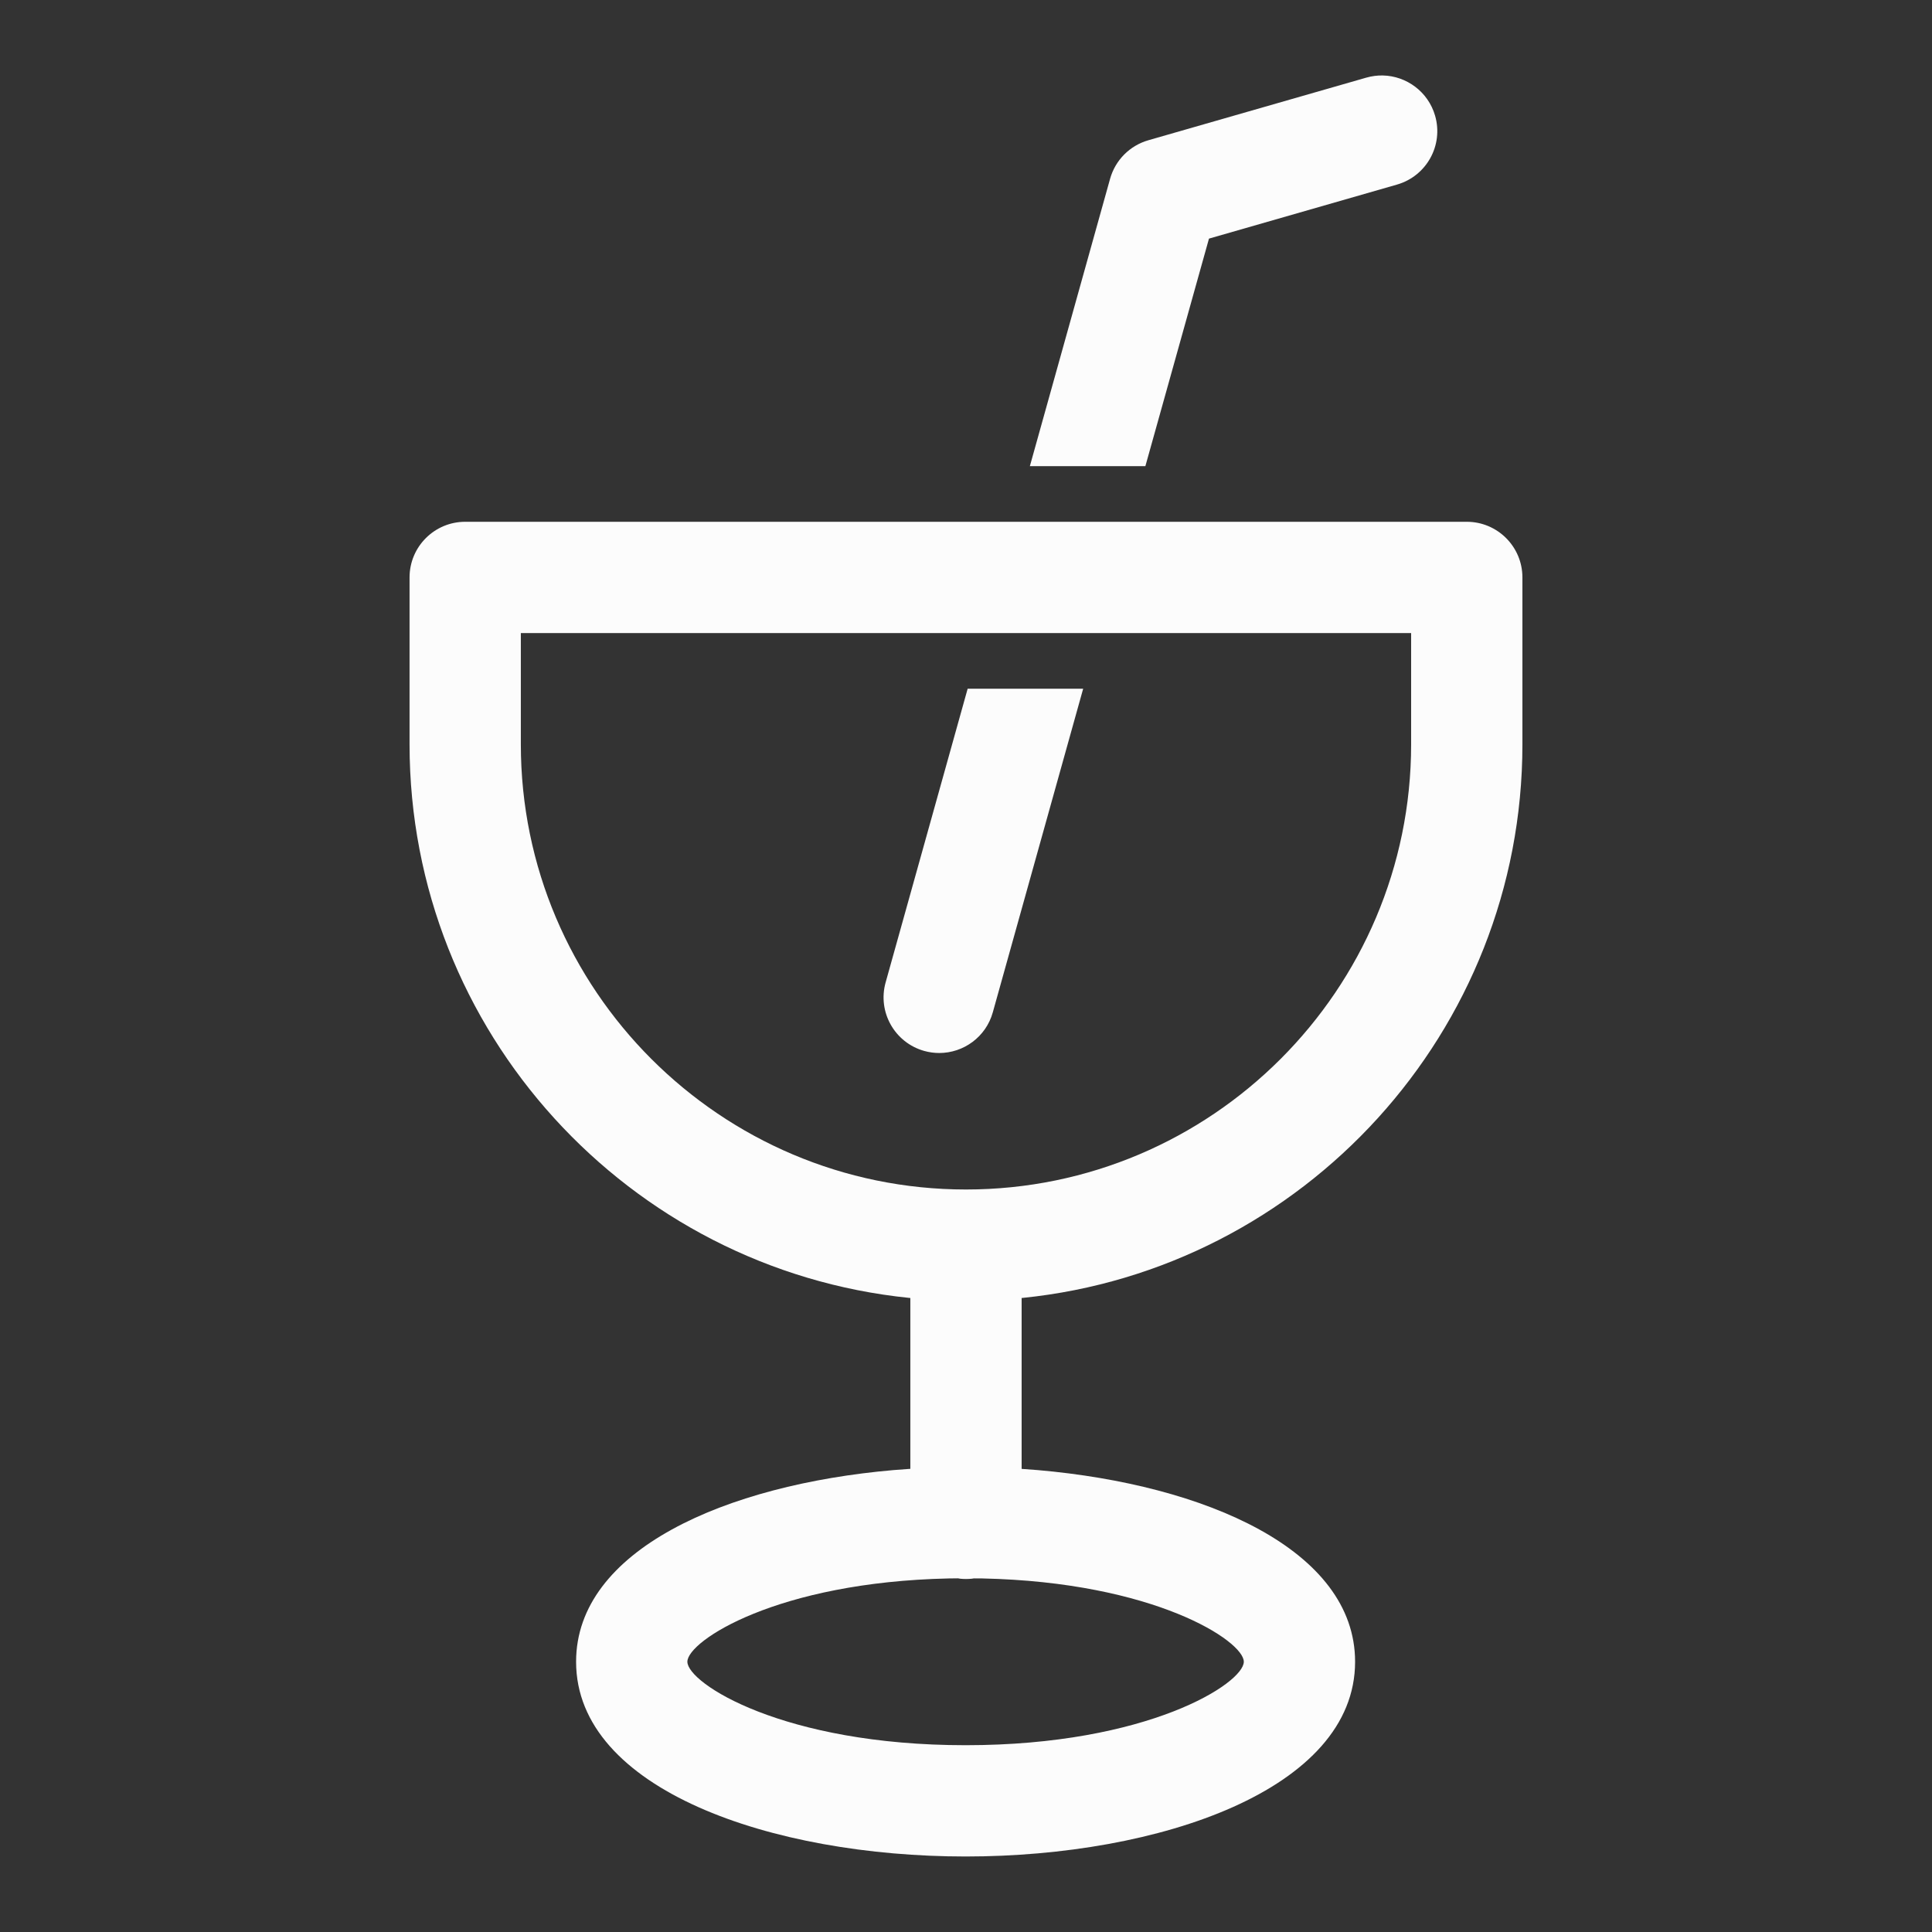 <?xml version="1.0" encoding="utf-8"?>
<svg xmlns="http://www.w3.org/2000/svg" height="256" width="256" viewBox="0 0 256 256">
    <rect x="0" y="0" width="256" height="256" fill="#333333" stroke="none"/>
    <g>
        <path id="path1" transform="rotate(0,128,128) translate(54.268,10) scale(7.373,7.373)  " fill="#FCFCFC" d="M9.856,27.009L9.69,27.011C6.606,27.077 4.993,28.134 4.993,28.508 4.993,28.894 6.712,30.008 9.993,30.008 13.274,30.008 14.993,28.894 14.993,28.508 14.993,28.134 13.38,27.077 10.296,27.011L10.143,27.01 10.102,27.016C10.069,27.019 10.034,27.021 10,27.021 9.966,27.021 9.931,27.019 9.898,27.016z M10.03,11.021L12.106,11.021 10.482,16.837C10.359,17.279 9.957,17.568 9.519,17.568 9.431,17.568 9.34,17.556 9.25,17.531 8.718,17.382 8.407,16.831 8.556,16.299z M2,10.021L2,12.021C2,16.432 5.589,20.021 10,20.021 14.411,20.021 18,16.432 18,12.021L18,10.021z M1,8.021L19,8.021C19.552,8.021,20,8.469,20,9.021L20,12.021C20,17.19,16.057,21.456,11.021,21.969L11,21.971 11,25.042 11.293,25.064C14.297,25.326 16.993,26.497 16.993,28.508 16.993,30.806 13.472,32.008 9.993,32.008 6.514,32.008 2.993,30.806 2.993,28.508 2.993,26.497 5.689,25.326 8.693,25.064L9,25.041 9,21.971 8.979,21.969C3.943,21.456,1.1408137E-07,17.19,0,12.021L0,9.021C1.1744655E-07,8.469,0.448,8.021,1,8.021z M17.491,0C17.917,0.009 18.307,0.293 18.431,0.724 18.584,1.255 18.277,1.808 17.746,1.961L14.367,2.932 13.224,7.021 11.148,7.021 12.59,1.856C12.684,1.521,12.944,1.26,13.278,1.164L17.194,0.039C17.293,0.011,17.393,-0.002,17.491,0z" />
    </g>
</svg>

